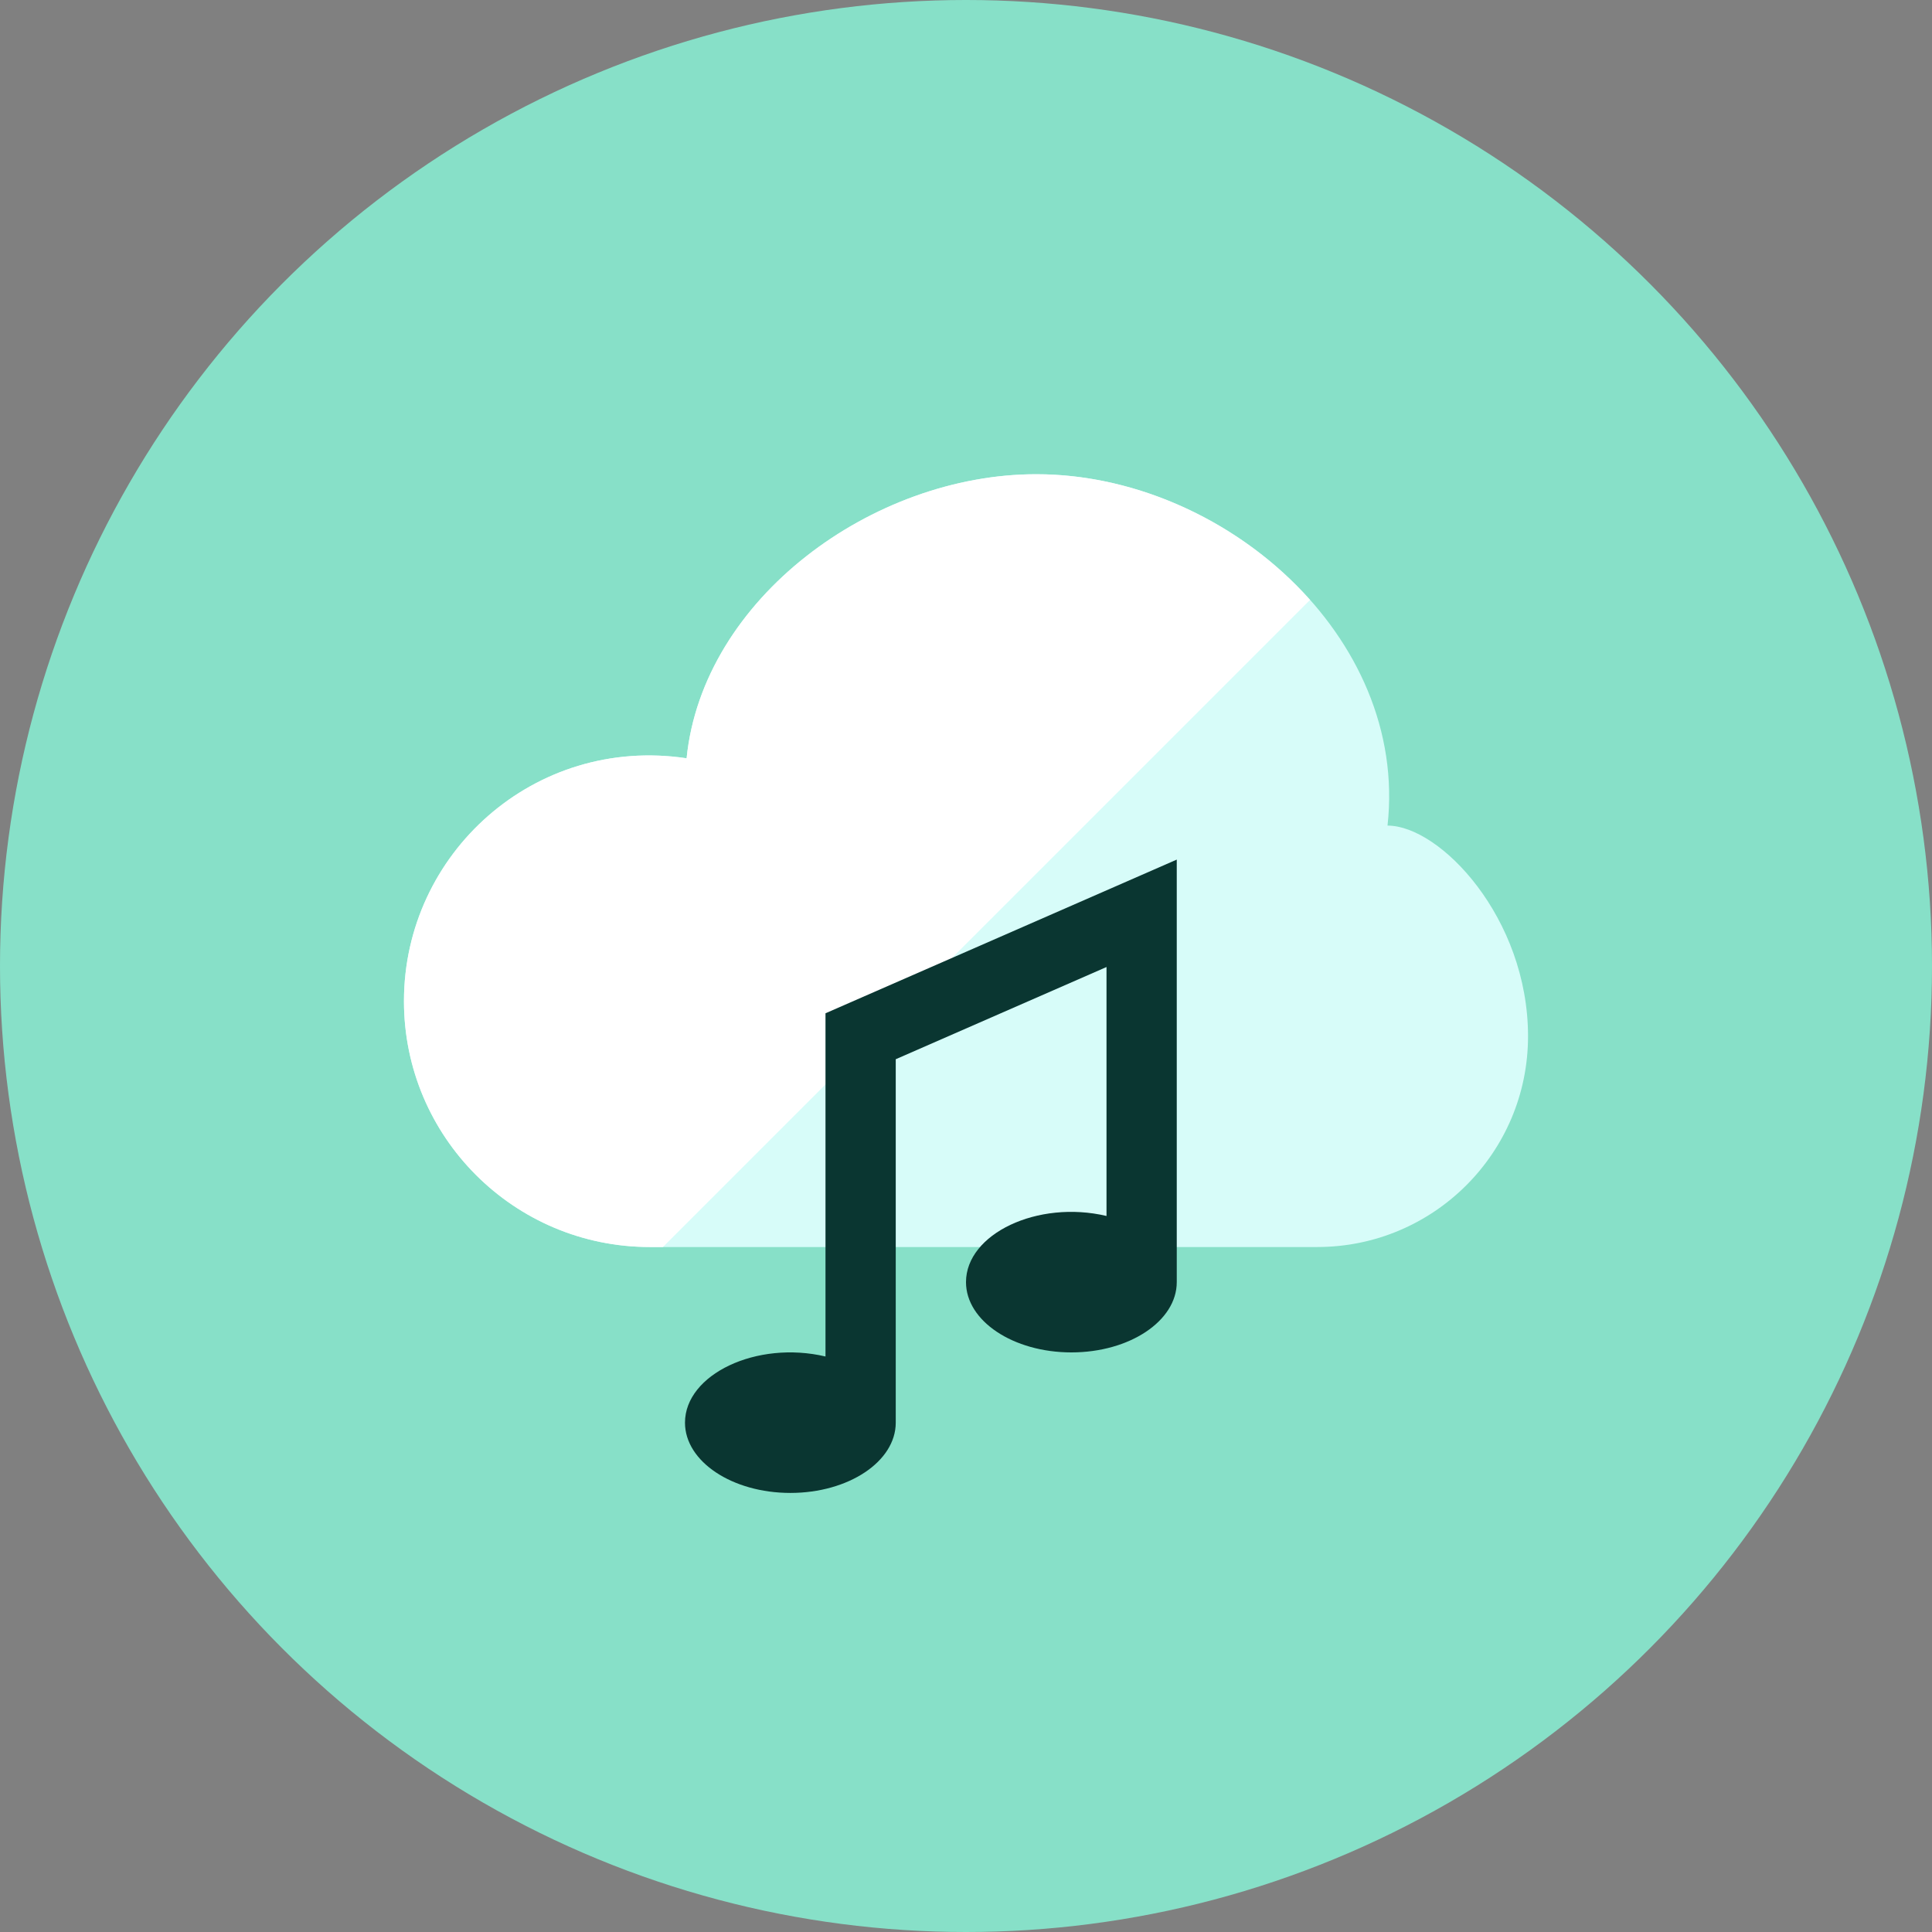 <?xml version="1.0" encoding="iso-8859-1"?>
<!-- Generator: Adobe Illustrator 17.1.0, SVG Export Plug-In . SVG Version: 6.00 Build 0)  -->
<!DOCTYPE svg PUBLIC "-//W3C//DTD SVG 1.0//EN" "http://www.w3.org/TR/2001/REC-SVG-20010904/DTD/svg10.dtd">
<svg version="1.0" xmlns="http://www.w3.org/2000/svg" xmlns:xlink="http://www.w3.org/1999/xlink" x="0px" y="0px" width="110px"
	 height="110px" viewBox="0 0 110 110" style="enable-background:new 0 0 110 110;" xml:space="preserve">
<rect x="0" y="0" width="110" height="110" fill="#808080" stroke="none"/>
<g id="Artboard" style="display:none;">
	<rect x="-190.5" y="-59.5" style="display:inline;fill:#808080;stroke:#000000;stroke-miterlimit:10;" width="1363" height="720"/>
</g>
<g id="R-Multicolor" style="display:none;">
	<circle style="display:inline;fill:#25B7D3;" cx="55" cy="55" r="55"/>
	<g style="display:inline;">
		<path style="fill:#F0F1F1;" d="M79,47.006C80.199,36.219,69.636,27,59,27c-9.324,0-18.992,7.09-19.908,16.173
			C30.425,41.871,23,48.603,23,57c0,7.732,6.268,14,14,14h38c6.627,0,12-5.373,12-12C87,52.265,82,47.006,79,47.006z"/>
		<path style="fill:#FFFFFF;" d="M59,27c-9.324,0-18.992,7.09-19.908,16.173C30.425,41.871,23,48.603,23,57c0,7.732,6.268,14,14,14
			h0.747l36.842-36.842C70.729,29.818,64.877,27,59,27z"/>
		<path style="fill:#3E3E3F;" d="M47,57.692v19.541c-3.922-0.925-8,1.018-8,3.768c0,2.209,2.687,4,6,4s6-1.791,6-4V60.308l12-5.25
			v14.174c-3.922-0.925-8,1.018-8,3.768c0,2.209,2.687,4,6,4s6-1.791,6-4V48.942L47,57.692z"/>
	</g>
</g>
<g id="Multicolor" style="display:none;">
	<g style="display:inline;">
		<path style="fill:#F0F1F1;" d="M79,47.006C80.199,36.219,69.636,27,59,27c-9.324,0-18.992,7.09-19.908,16.173
			C30.425,41.871,23,48.603,23,57c0,7.732,6.268,14,14,14h38c6.627,0,12-5.373,12-12C87,52.265,82,47.006,79,47.006z"/>
		<path style="fill:#FFFFFF;" d="M59,27c-9.324,0-18.992,7.09-19.908,16.173C30.425,41.871,23,48.603,23,57c0,7.732,6.268,14,14,14
			h0.747l36.842-36.842C70.729,29.818,64.877,27,59,27z"/>
		<path style="fill:#3E3E3F;" d="M47,57.692v19.541c-3.922-0.925-8,1.018-8,3.768c0,2.209,2.687,4,6,4s6-1.791,6-4V60.308l12-5.25
			v14.174c-3.922-0.925-8,1.018-8,3.768c0,2.209,2.687,4,6,4s6-1.791,6-4V48.942L47,57.692z"/>
	</g>
</g>
<g id="Blue" style="display:none;">
	<g style="display:inline;">
		<g>
			<path style="fill:#E1F5FA;" d="M79,47.006C80.199,36.218,69.636,27,59,27c-9.324,0-18.992,7.09-19.908,16.173
				C30.425,41.871,23,48.602,23,57c0,7.732,6.268,14,14,14h38c6.627,0,12-5.373,12-12C87,52.264,82,47.006,79,47.006z"/>
		</g>
		<g>
			<path style="fill:#FFFFFF;" d="M59,27c-9.324,0-18.992,7.09-19.908,16.173C30.425,41.871,23,48.602,23,57c0,7.732,6.268,14,14,14
				h0.747l36.842-36.842C70.729,29.818,64.877,27,59,27z"/>
		</g>
		<g>
			<path style="fill:#0C333D;" d="M47,57.692v19.541c-3.922-0.925-8,1.018-8,3.768c0,2.21,2.687,4,6,4s6-1.79,6-4V60.308l12-5.25
				v14.174c-3.922-0.925-8,1.018-8,3.768c0,2.21,2.687,4,6,4c3.314,0,6-1.79,6-4V48.942L47,57.692z"/>
		</g>
	</g>
</g>
<g id="R-Blue" style="display:none;">
	<g style="display:inline;">
		<circle style="fill:#81D2EB;" cx="55" cy="55" r="55"/>
	</g>
	<g style="display:inline;">
		<g>
			<path style="fill:#E1F5FA;" d="M79,47.006C80.199,36.219,69.636,27,59,27c-9.324,0-18.992,7.09-19.908,16.173
				C30.425,41.871,23,48.603,23,57c0,7.732,6.268,14,14,14h38c6.627,0,12-5.373,12-12C87,52.265,82,47.006,79,47.006z"/>
		</g>
		<g>
			<path style="fill:#FFFFFF;" d="M59,27c-9.324,0-18.992,7.09-19.908,16.173C30.425,41.871,23,48.603,23,57c0,7.732,6.268,14,14,14
				h0.747l36.842-36.842C70.729,29.818,64.877,27,59,27z"/>
		</g>
		<g>
			<path style="fill:#0C333D;" d="M47,57.692v19.541c-3.922-0.925-8,1.018-8,3.768c0,2.21,2.687,4,6,4s6-1.79,6-4V60.308l12-5.25
				v14.174c-3.922-0.925-8,1.018-8,3.768c0,2.21,2.687,4,6,4c3.314,0,6-1.79,6-4V48.942L47,57.692z"/>
		</g>
	</g>
</g>
<g id="Green" style="display:none;">
	<g style="display:inline;">
		<g>
			<path style="fill:#D7FCF9;" d="M79,47.006C80.199,36.219,69.636,27,59,27c-9.324,0-18.992,7.09-19.908,16.173
				C30.425,41.871,23,48.603,23,57c0,7.732,6.268,14,14,14h38c6.627,0,12-5.373,12-12C87,52.265,82,47.006,79,47.006z"/>
		</g>
		<g>
			<path style="fill:#FFFFFF;" d="M59,27c-9.324,0-18.992,7.09-19.908,16.173C30.425,41.871,23,48.603,23,57c0,7.732,6.268,14,14,14
				h0.747l36.842-36.842C70.729,29.818,64.877,27,59,27z"/>
		</g>
		<g>
			<path style="fill:#0A3631;" d="M47,57.692v19.541c-3.922-0.925-8,1.018-8,3.768c0,2.21,2.687,4,6,4s6-1.79,6-4V60.308l12-5.25
				v14.174c-3.922-0.925-8,1.018-8,3.768c0,2.21,2.687,4,6,4c3.314,0,6-1.79,6-4V48.942L47,57.692z"/>
		</g>
	</g>
</g>
<g id="R-Green">
	<g>
		<circle style="fill:#87E0C8;" cx="55" cy="55" r="55"/>
	</g>
	<g>
		<g>
			<path style="fill:#D7FCF9;" d="M79,47.006C80.199,36.219,69.636,27,59,27c-9.324,0-18.992,7.09-19.908,16.173
				C30.425,41.871,23,48.603,23,57c0,7.732,6.268,14,14,14h38c6.627,0,12-5.373,12-12C87,52.265,82,47.006,79,47.006z"/>
		</g>
		<g>
			<path style="fill:#FFFFFF;" d="M59,27c-9.324,0-18.992,7.09-19.908,16.173C30.425,41.871,23,48.603,23,57c0,7.732,6.268,14,14,14
				h0.747l36.842-36.842C70.729,29.818,64.877,27,59,27z"/>
		</g>
		<g>
			<path style="fill:#0A3631;" d="M47,57.692v19.541c-3.922-0.925-8,1.018-8,3.768c0,2.21,2.687,4,6,4s6-1.79,6-4V60.308l12-5.25
				v14.174c-3.922-0.925-8,1.018-8,3.768c0,2.21,2.687,4,6,4s6-1.79,6-4V48.942L47,57.692z"/>
		</g>
	</g>
</g>
<g id="Red" style="display:none;">
	<g style="display:inline;">
		<g>
			<path style="fill:#FFEFED;" d="M79,47.006C80.199,36.219,69.636,27,59,27c-9.324,0-18.992,7.09-19.908,16.173
				C30.425,41.871,23,48.603,23,57c0,7.732,6.268,14,14,14h38c6.627,0,12-5.373,12-12C87,52.265,82,47.006,79,47.006z"/>
		</g>
		<g>
			<path style="fill:#FFFFFF;" d="M59,27c-9.324,0-18.992,7.09-19.908,16.173C30.425,41.871,23,48.603,23,57c0,7.732,6.268,14,14,14
				h0.747l36.842-36.842C70.729,29.818,64.877,27,59,27z"/>
		</g>
		<g>
			<path style="fill:#4A1410;" d="M47,57.692v19.541c-3.922-0.925-8,1.018-8,3.768c0,2.21,2.687,4,6,4s6-1.79,6-4V60.308l12-5.25
				v14.174c-3.922-0.925-8,1.018-8,3.768c0,2.21,2.687,4,6,4s6-1.79,6-4V48.942L47,57.692z"/>
		</g>
	</g>
</g>
<g id="R-Red" style="display:none;">
	<g style="display:inline;">
		<circle style="fill:#FABBAF;" cx="55" cy="55" r="55"/>
	</g>
	<g style="display:inline;">
		<g>
			<path style="fill:#FFEFED;" d="M79,47.006C80.199,36.219,69.636,27,59,27c-9.324,0-18.992,7.09-19.908,16.173
				C30.425,41.871,23,48.603,23,57c0,7.732,6.268,14,14,14h38c6.627,0,12-5.373,12-12C87,52.265,82,47.006,79,47.006z"/>
		</g>
		<g>
			<path style="fill:#FFFFFF;" d="M59,27c-9.324,0-18.992,7.09-19.908,16.173C30.425,41.871,23,48.603,23,57c0,7.732,6.268,14,14,14
				h0.747l36.842-36.842C70.729,29.818,64.877,27,59,27z"/>
		</g>
		<g>
			<path style="fill:#4A1410;" d="M47,57.692v19.541c-3.922-0.925-8,1.018-8,3.768c0,2.21,2.687,4,6,4s6-1.79,6-4V60.308l12-5.25
				v14.174c-3.922-0.925-8,1.018-8,3.768c0,2.21,2.687,4,6,4c3.314,0,6-1.79,6-4V48.942L47,57.692z"/>
		</g>
	</g>
</g>
<g id="Yellow" style="display:none;">
	<g style="display:inline;">
		<g>
			<path style="fill:#FFF5D9;" d="M79,47.006C80.199,36.218,69.636,27,59,27c-9.324,0-18.992,7.09-19.908,16.173
				C30.425,41.871,23,48.602,23,57c0,7.732,6.268,14,14,14h38c6.627,0,12-5.373,12-12C87,52.264,82,47.006,79,47.006z"/>
		</g>
		<g>
			<path style="fill:#FFFFFF;" d="M59,27c-9.324,0-18.992,7.09-19.908,16.173C30.425,41.871,23,48.602,23,57c0,7.732,6.268,14,14,14
				h0.747l36.842-36.842C70.729,29.818,64.877,27,59,27z"/>
		</g>
		<g>
			<path style="fill:#3D320C;" d="M47,57.692v19.541c-3.922-0.925-8,1.018-8,3.768c0,2.209,2.687,4,6,4s6-1.791,6-4V60.308l12-5.25
				v14.174c-3.922-0.925-8,1.018-8,3.768c0,2.209,2.687,4,6,4s6-1.791,6-4V48.942L47,57.692z"/>
		</g>
	</g>
</g>
<g id="R-Yellow" style="display:none;">
	<g style="display:inline;">
		<circle style="fill:#FFD75E;" cx="55" cy="55" r="55"/>
	</g>
	<g style="display:inline;">
		<g>
			<path style="fill:#FFF5D9;" d="M79,47.006C80.199,36.219,69.636,27,59,27c-9.324,0-18.992,7.09-19.908,16.173
				C30.425,41.871,23,48.603,23,57c0,7.732,6.268,14,14,14h38c6.627,0,12-5.373,12-12C87,52.265,82,47.006,79,47.006z"/>
		</g>
		<g>
			<path style="fill:#FFFFFF;" d="M59,27c-9.324,0-18.992,7.09-19.908,16.173C30.425,41.871,23,48.603,23,57c0,7.732,6.268,14,14,14
				h0.747l36.842-36.842C70.729,29.818,64.877,27,59,27z"/>
		</g>
		<g>
			<path style="fill:#3D320C;" d="M47,57.692v19.541c-3.922-0.925-8,1.018-8,3.768c0,2.21,2.687,4,6,4s6-1.79,6-4V60.308l12-5.25
				v14.174c-3.922-0.925-8,1.018-8,3.768c0,2.21,2.687,4,6,4c3.314,0,6-1.79,6-4V48.942L47,57.692z"/>
		</g>
	</g>
</g>
</svg>
